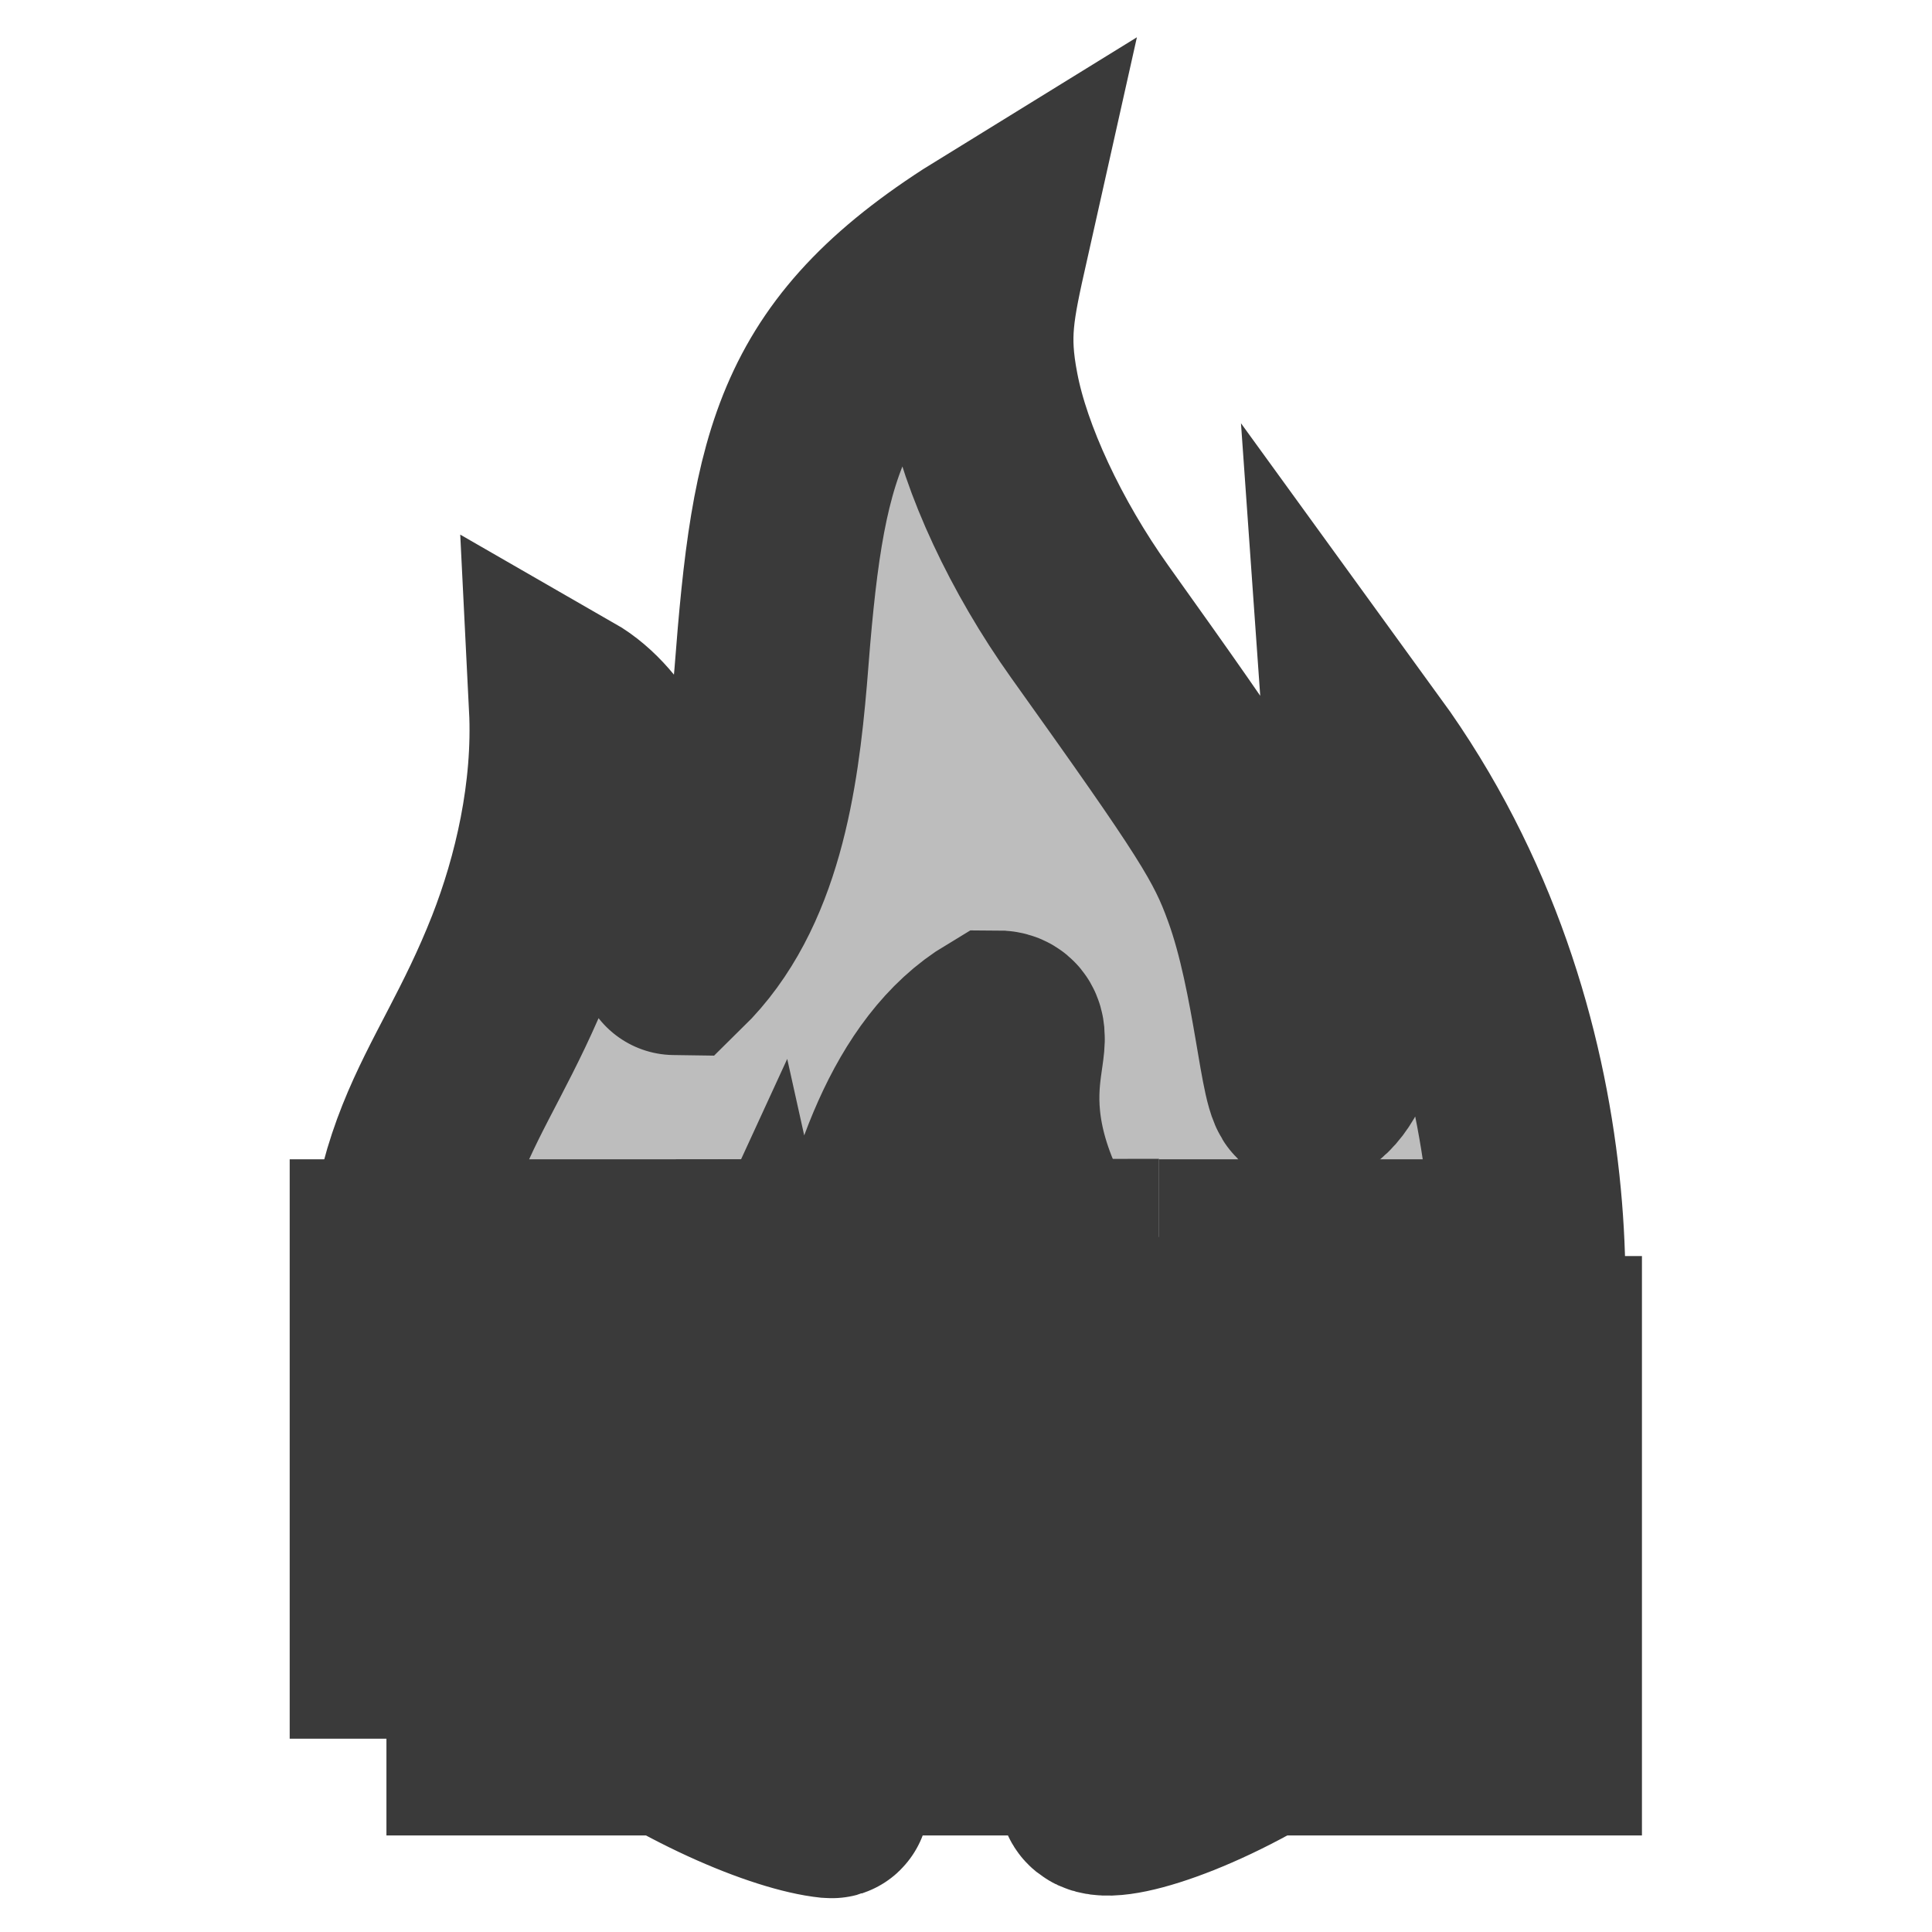 <?xml version="1.0" encoding="UTF-8" standalone="no"?>
<!-- Created with Inkscape (http://www.inkscape.org/) -->

<svg
   width="20"
   height="20"
   viewBox="0 0 5.292 5.292"
   version="1.1"
   id="svg8"
   inkscape:version="1.4 (86a8ad7, 2024-10-11)"
   sodipodi:docname="openvdbasset.svg"
   inkscape:export-filename="..\openvdbasset.png"
   inkscape:export-xdpi="96"
   inkscape:export-ydpi="96"
   xmlns:inkscape="http://www.inkscape.org/namespaces/inkscape"
   xmlns:sodipodi="http://sodipodi.sourceforge.net/DTD/sodipodi-0.dtd"
   xmlns="http://www.w3.org/2000/svg"
   xmlns:svg="http://www.w3.org/2000/svg"
   xmlns:rdf="http://www.w3.org/1999/02/22-rdf-syntax-ns#"
   xmlns:cc="http://creativecommons.org/ns#"
   xmlns:dc="http://purl.org/dc/elements/1.1/">
  <defs
     id="defs2" />
  <sodipodi:namedview
     id="base"
     pagecolor="#ffffff"
     bordercolor="#666666"
     borderopacity="1.0"
     inkscape:pageopacity="0.0"
     inkscape:pageshadow="2"
     inkscape:zoom="22.627418"
     inkscape:cx="10.54031"
     inkscape:cy="9.5901351"
     inkscape:document-units="px"
     inkscape:current-layer="svg8"
     showgrid="false"
     units="px"
     inkscape:window-width="1920"
     inkscape:window-height="1009"
     inkscape:window-x="3832"
     inkscape:window-y="449"
     inkscape:window-maximized="1"
     showguides="true"
     inkscape:guide-bbox="true"
     inkscape:showpageshadow="0"
     inkscape:pagecheckerboard="0"
     inkscape:deskcolor="#d1d1d1" />
  <g
     inkscape:label="Layer 1"
     inkscape:groupmode="layer"
     id="layer1"
     transform="translate(0,-291.708)"
     style="display:inline">
    <path
       style="display:inline;fill:#bdbdbd;fill-opacity:1;stroke:#3a3a3a;stroke-width:0.529;stroke-dasharray:none;stroke-opacity:1;paint-order:markers stroke fill"
       d="m 1.111,295.525 c -0.058,-0.671 0.145,-0.77 0.319,-1.213 0.074,-0.189 0.131,-0.429 0.119,-0.669 0.249,0.143 0.295,0.692 0.299,0.692 0.196,-0.192 0.24,-0.504 0.263,-0.773 0.047,-0.611 0.098,-0.884 0.608,-1.198 -0.041,0.183 -0.058,0.261 -0.028,0.416 0.035,0.185 0.147,0.425 0.294,0.631 0.357,0.5 0.41,0.583 0.464,0.733 0.085,0.234 0.102,0.564 0.134,0.553 0.195,-0.07 0.147,-0.911 0.146,-0.925 0.564,0.777 0.49,1.716 0.388,1.976 -0.278,0.714 -1.246,1.007 -1.103,0.844 0.044,-0.05 0.491,-0.622 -0.044,-1.327 -0.388,-0.511 -0.127,-0.744 -0.239,-0.744 -0.437,0.262 -0.403,1.279 -0.461,1.292 -0.058,0.013 -0.169,-0.231 -0.202,-0.38 -0.081,0.176 -0.09,0.366 -0.067,0.559 0.069,0.486 0.314,0.655 0.275,0.651 -0.256,-0.026 -1.107,-0.446 -1.165,-1.117 z"
       id="path1"
       sodipodi:nodetypes="zscsscsssscsssszcssz" />
    <path
       style="fill:#000000;stroke-width:0.265"
       d=""
       id="path4593"
       inkscape:connector-curvature="0" />
    <g
       id="g1"
       transform="translate(-0.265)">
      <path
         id="rect30007"
         style="fill:#bdbdbd;stroke:#3a3a3a;stroke-width:0.529;stroke-linecap:round;paint-order:stroke markers fill"
         d="m 2.381,295.148 v 1.323 h 0.794 v -0.265 H 2.646 v -0.794 h 0.529 v -0.265 z m 0.794,0.265 v 0.794 h 0.265 v -0.794 z"
         sodipodi:nodetypes="cccccccccccccc" />
      <path
         id="path32559"
         style="fill:#bdbdbd;stroke:#3a3a3a;stroke-width:0.529;stroke-linecap:round;paint-order:stroke markers fill"
         d="m 3.704,295.148 v 1.323 h 0.265 0.529 v -1.058 H 4.233 v 0.265 H 3.969 v -0.265 h 0.265 v -0.265 z m 0.265,0.794 h 0.265 v 0.265 H 3.969 Z"
         sodipodi:nodetypes="ccccccccccccccccc" />
      <path
         id="rect1"
         style="fill:#bdbdbd;stroke:#3a3a3a;stroke-width:0.529;paint-order:markers stroke fill"
         d="m 1.323,295.148 v 1.058 h 0.265 v -1.058 z m 0.265,1.058 v 0.265 h 0.265 v -0.265 z m 0.265,0 H 2.117 V 295.148 H 1.852 Z" />
    </g>
  </g>
</svg>
